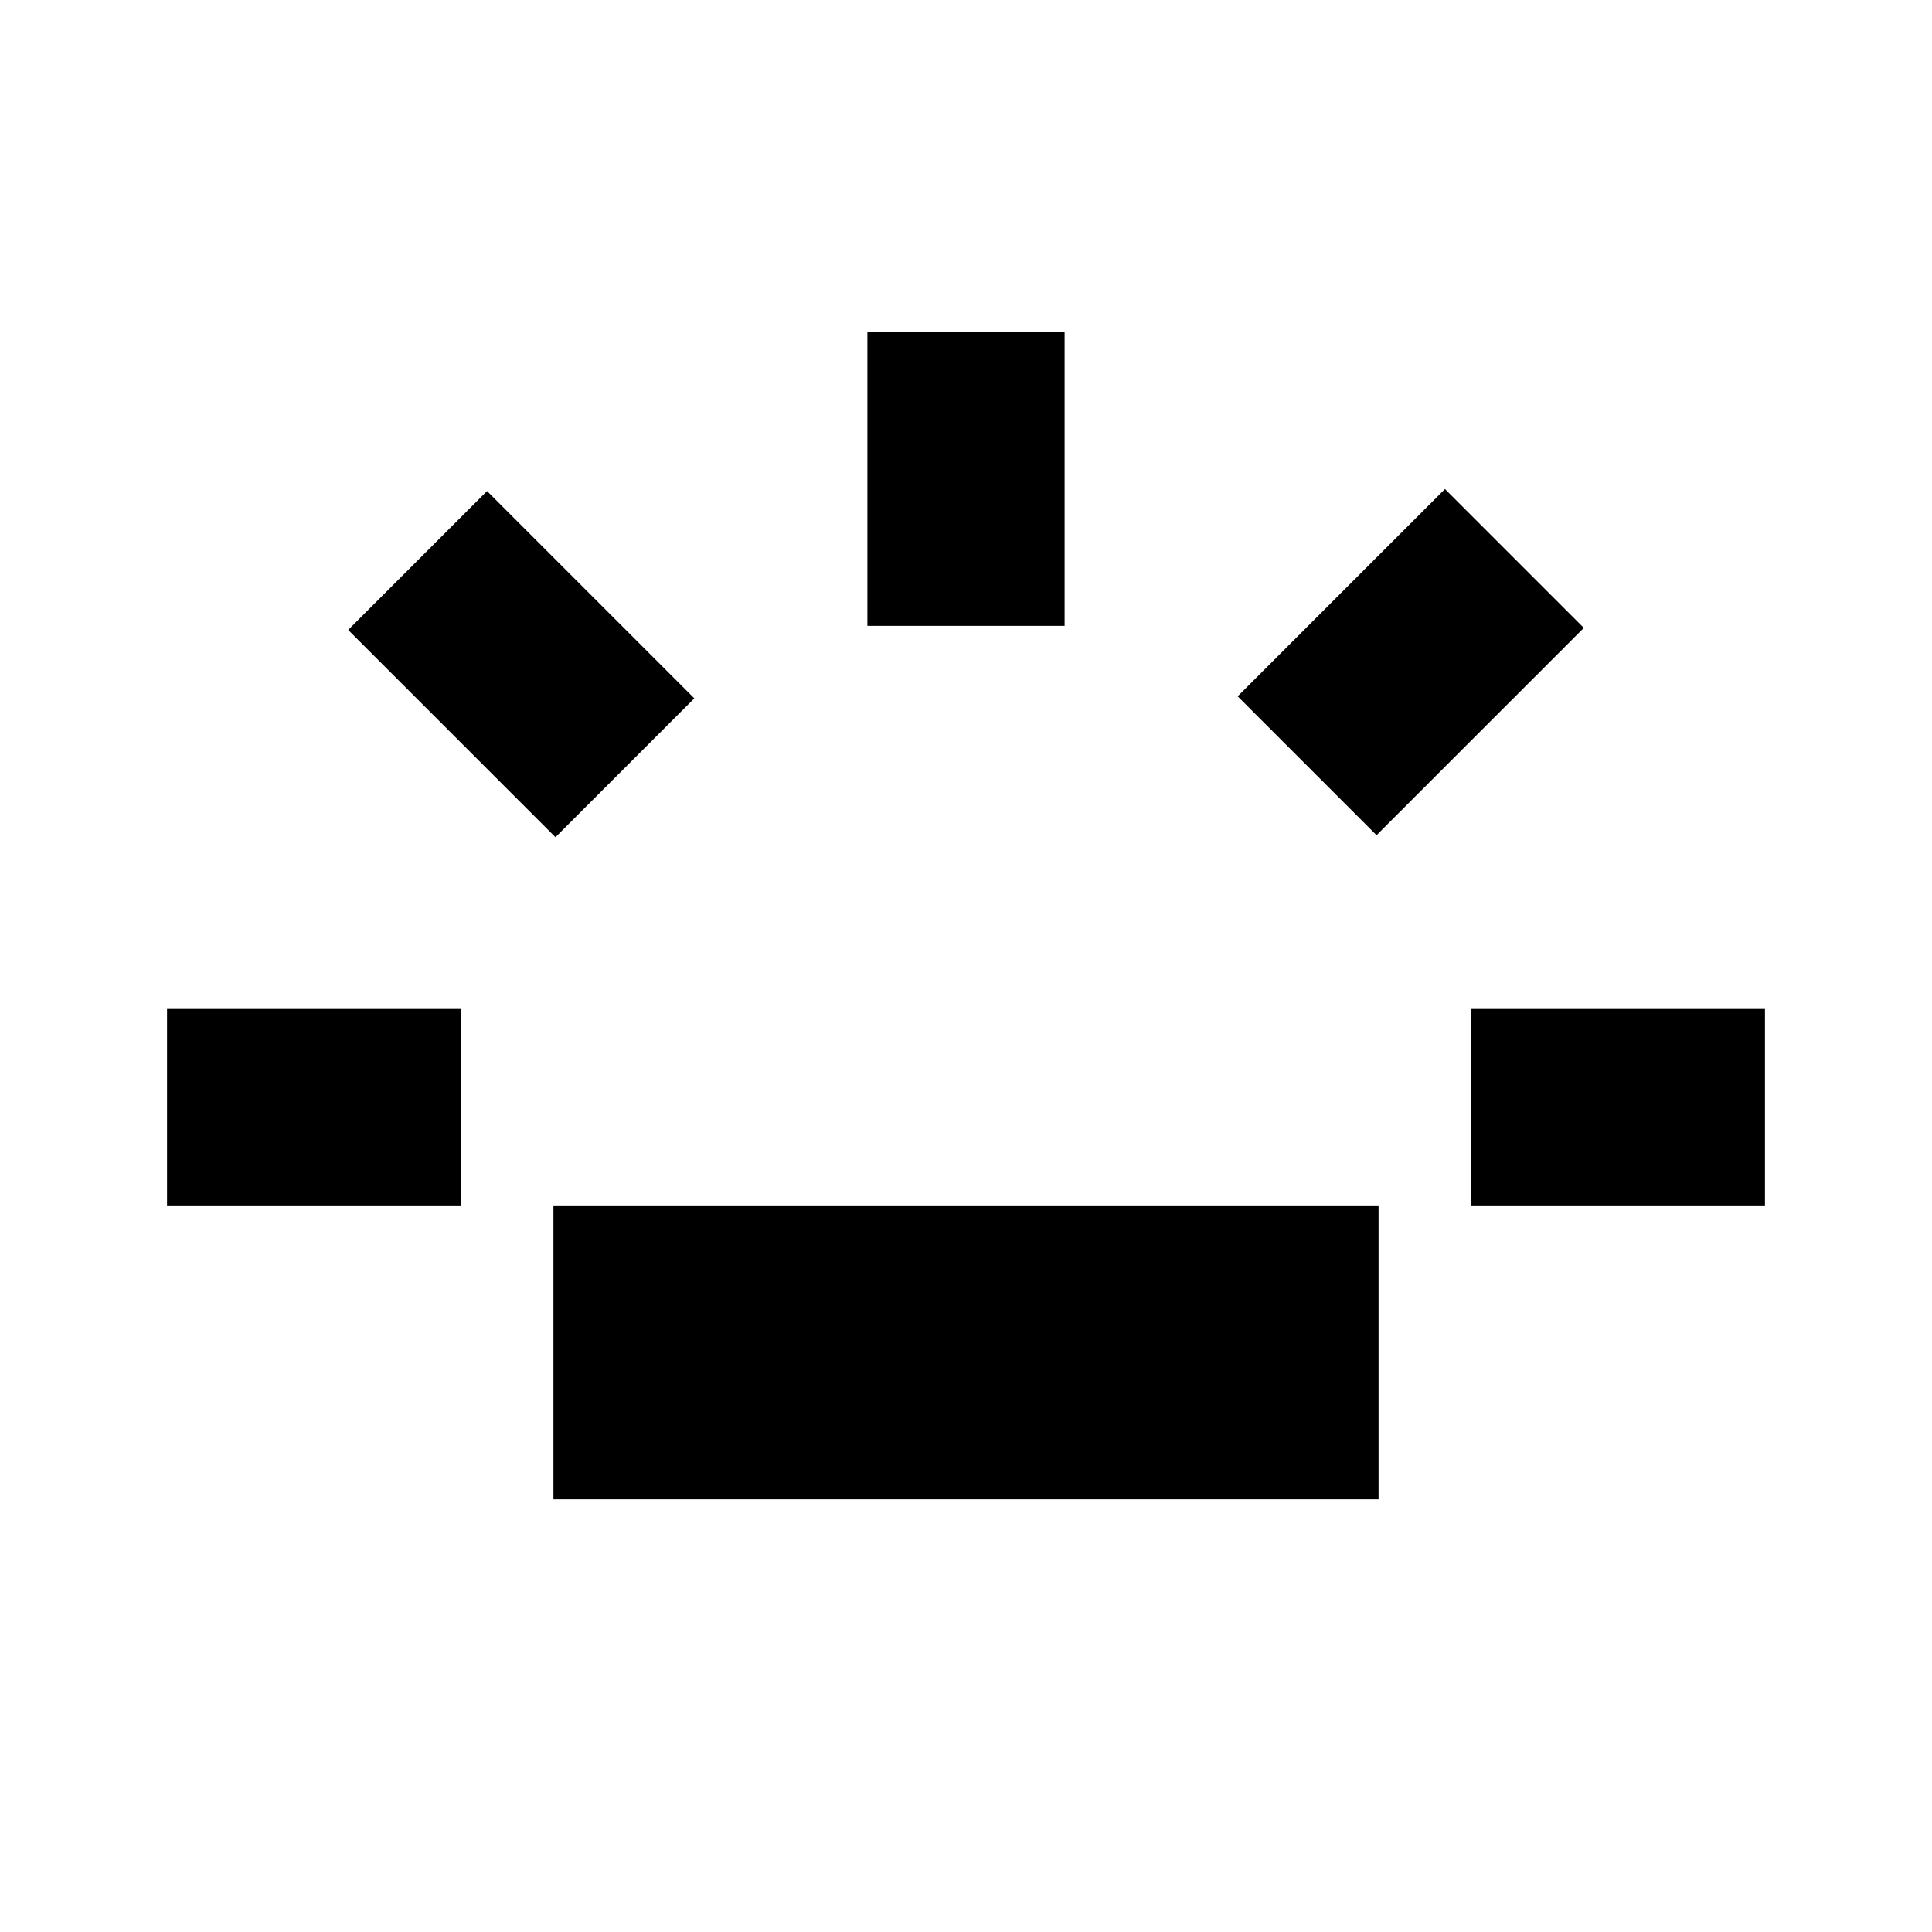 <svg xmlns="http://www.w3.org/2000/svg" height="20" viewBox="0 -960 960 960" width="20"><path d="M83-361v-98h146v98H83Zm193-183L173-647l69-69 103 103-69 69Zm-1 329v-146h410v146H275Zm156-434v-146h98v146h-98Zm253 104-69-69 103-103 69 69-103 103Zm47 184v-98h146v98H731Z"/></svg>